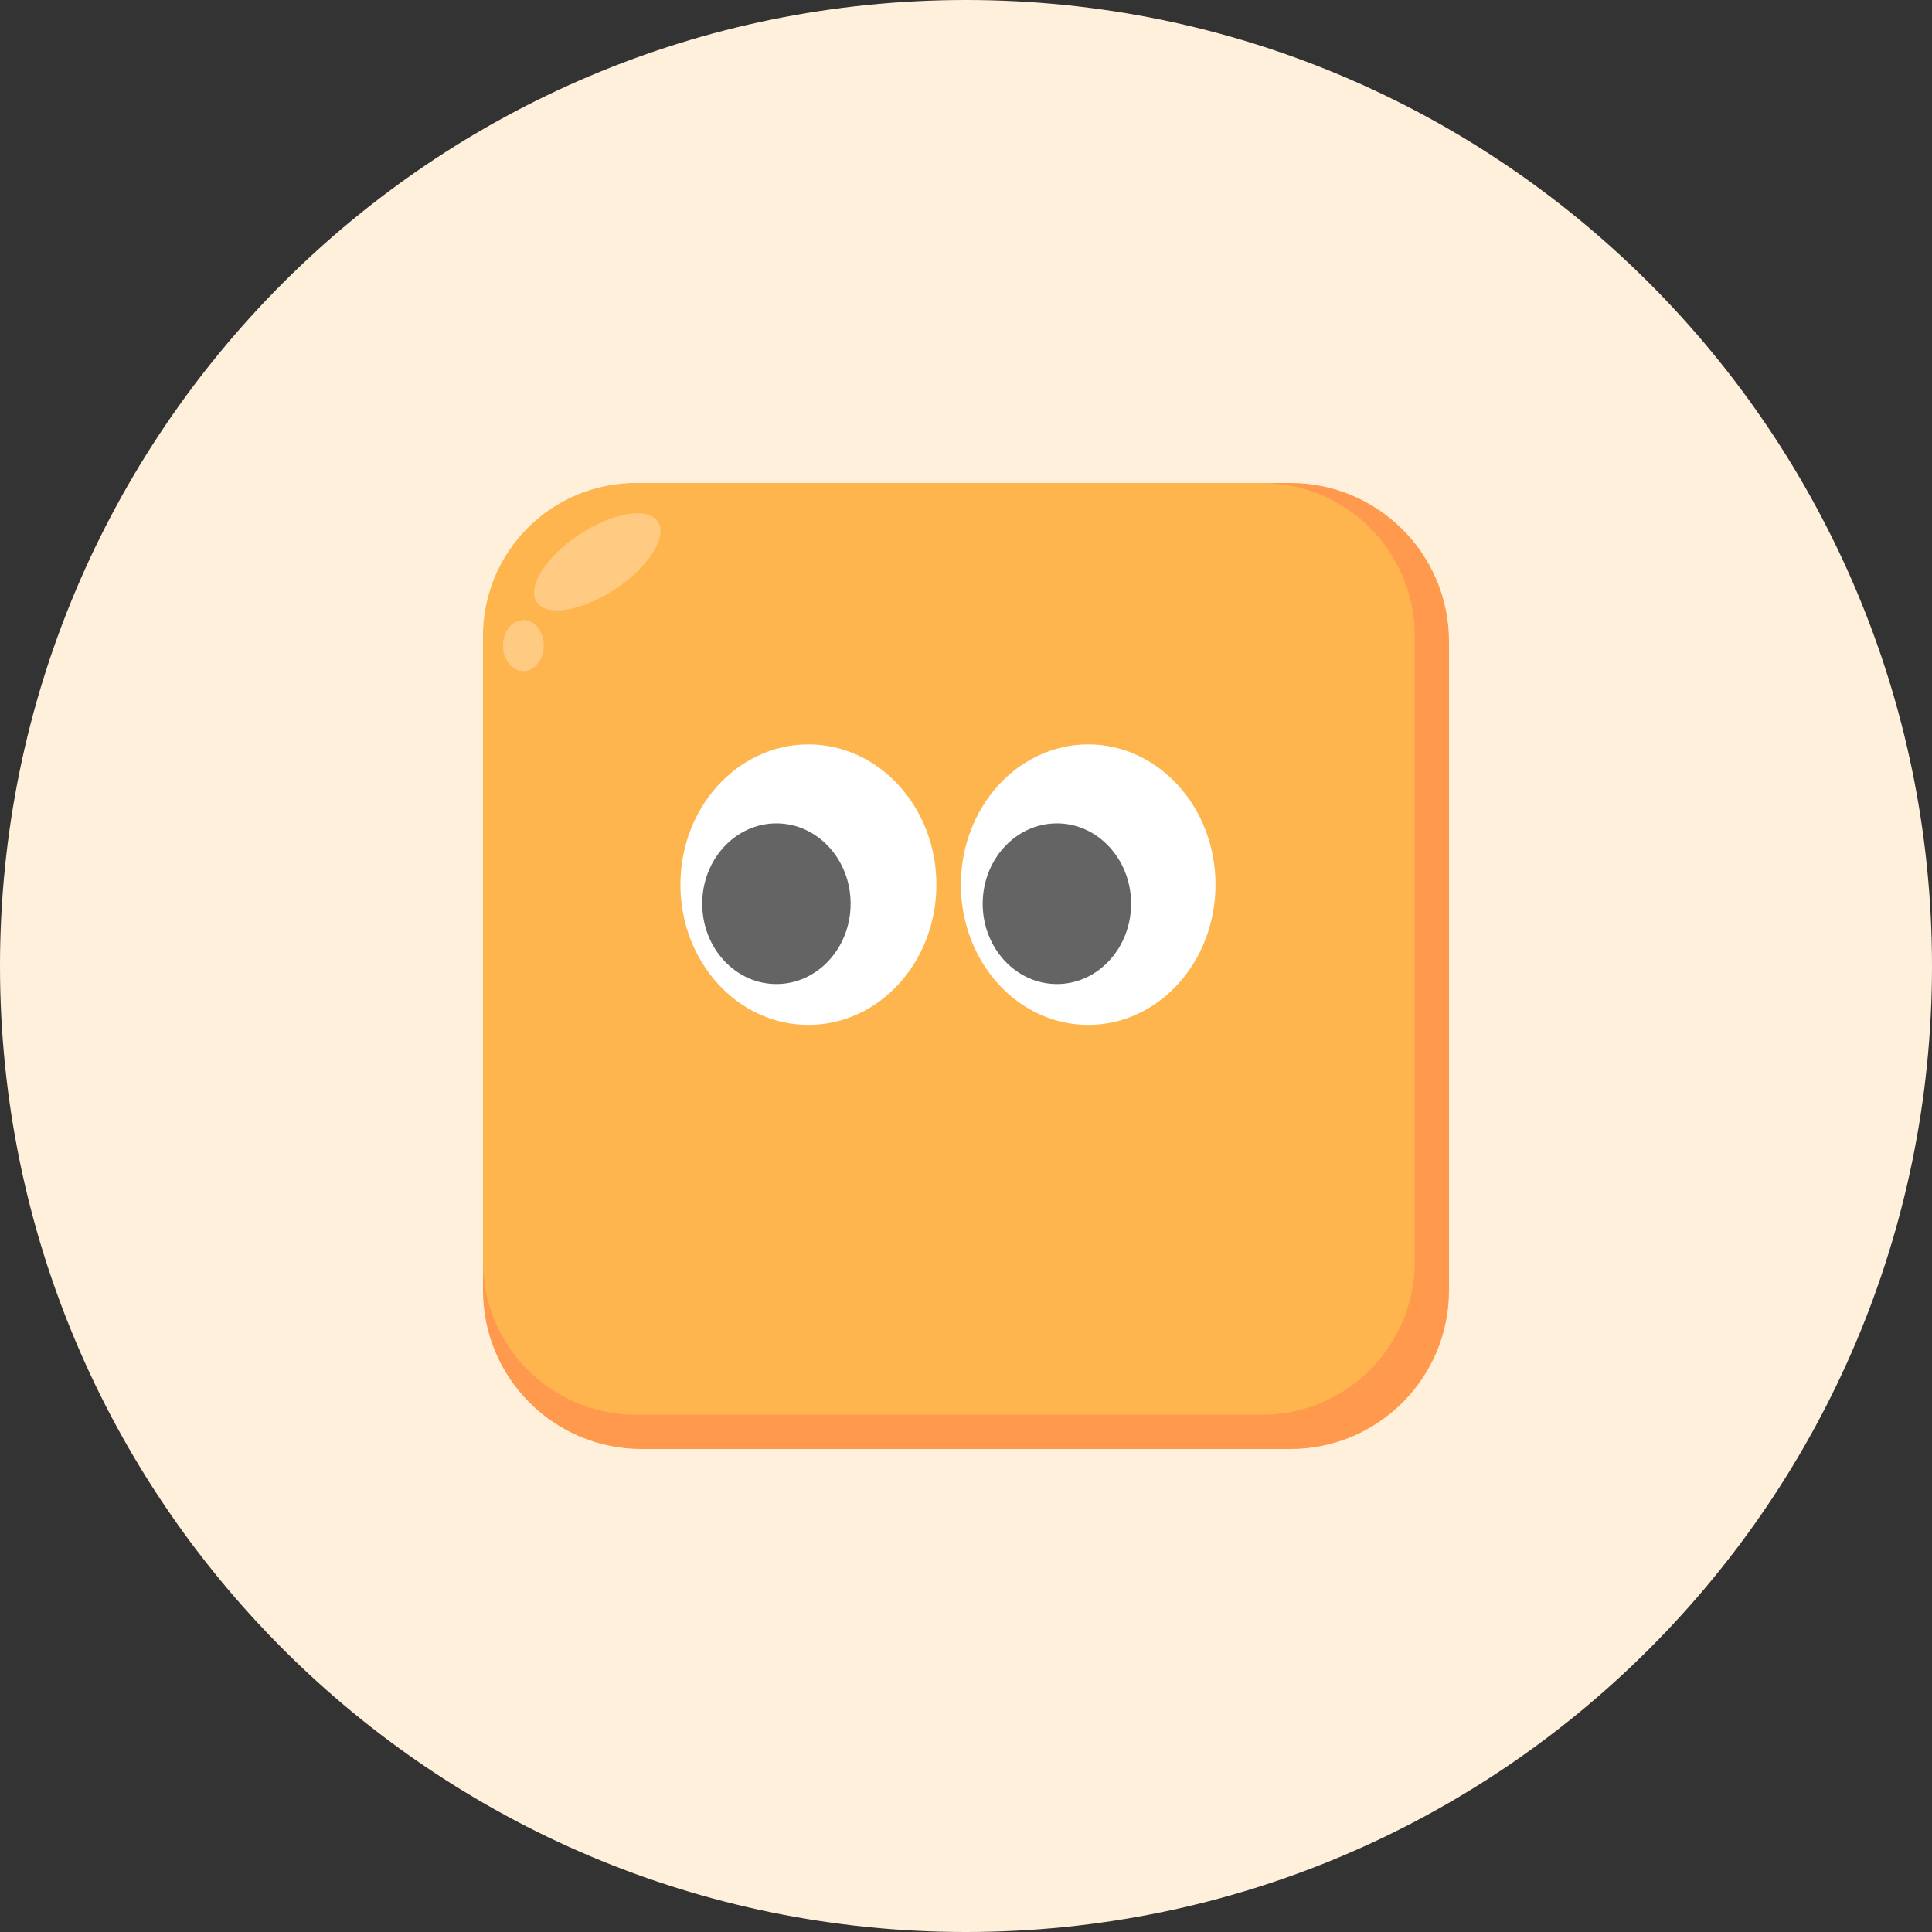 <svg width="144" height="144" viewBox="0 0 144 144" fill="none" xmlns="http://www.w3.org/2000/svg">
<rect x="0" y="0" width="144" height="144" fill="#333333" stroke="none"/>
<g id="profile_sq_y">
<g id="Group 926">
<path id="Ellipse 105" d="M144 72C144 111.765 111.765 144 72 144C32.236 144 0 111.765 0 72C0 32.236 32.236 0 72 0C111.765 0 144 32.236 144 72Z" fill="#FFF0DC"/>
</g>
<g id="Group 943">
<path id="Rectangle 383" d="M36 47.821C36 41.292 41.292 36 47.821 36H96.179C102.708 36 108 41.292 108 47.821V96.179C108 102.708 102.708 108 96.179 108H47.821C41.292 108 36 102.708 36 96.179V47.821Z" fill="#FF994E"/>
<path id="Rectangle 363" d="M36 47.402C36 41.105 41.105 36 47.402 36H94.046C100.343 36 105.448 41.105 105.448 47.402V94.046C105.448 100.343 100.343 105.448 94.046 105.448H47.402C41.105 105.448 36 100.343 36 94.046V47.402Z" fill="#FFB54E"/>
<g id="Group 22">
<path id="Ellipse 55" d="M69.793 65.937C69.793 71.71 65.522 76.39 60.254 76.39C54.986 76.39 50.715 71.71 50.715 65.937C50.715 60.164 54.986 55.484 60.254 55.484C65.522 55.484 69.793 60.164 69.793 65.937Z" fill="white"/>
<path id="Ellipse 57" d="M63.4 67.357C63.4 70.664 60.924 73.345 57.869 73.345C54.815 73.345 52.339 70.664 52.339 67.357C52.339 64.05 54.815 61.37 57.869 61.37C60.924 61.37 63.4 64.05 63.4 67.357Z" fill="#646464"/>
<path id="Ellipse 89" d="M90.597 65.937C90.597 71.71 86.349 76.39 81.109 76.39C75.868 76.39 71.62 71.71 71.62 65.937C71.62 60.164 75.868 55.484 81.109 55.484C86.349 55.484 90.597 60.164 90.597 65.937Z" fill="white"/>
<path id="Ellipse 90" d="M84.305 67.357C84.305 70.664 81.829 73.345 78.775 73.345C75.72 73.345 73.244 70.664 73.244 67.357C73.244 64.05 75.72 61.37 78.775 61.37C81.829 61.37 84.305 64.05 84.305 67.357Z" fill="#646464"/>
</g>
<ellipse id="Ellipse 144" cx="44.518" cy="41.875" rx="2.434" ry="5.417" transform="rotate(56.41 44.518 41.875)" fill="white" fill-opacity="0.3"/>
<ellipse id="Ellipse 145" cx="39.007" cy="48.114" rx="1.518" ry="1.904" fill="white" fill-opacity="0.3"/>
</g>
</g>
</svg>
